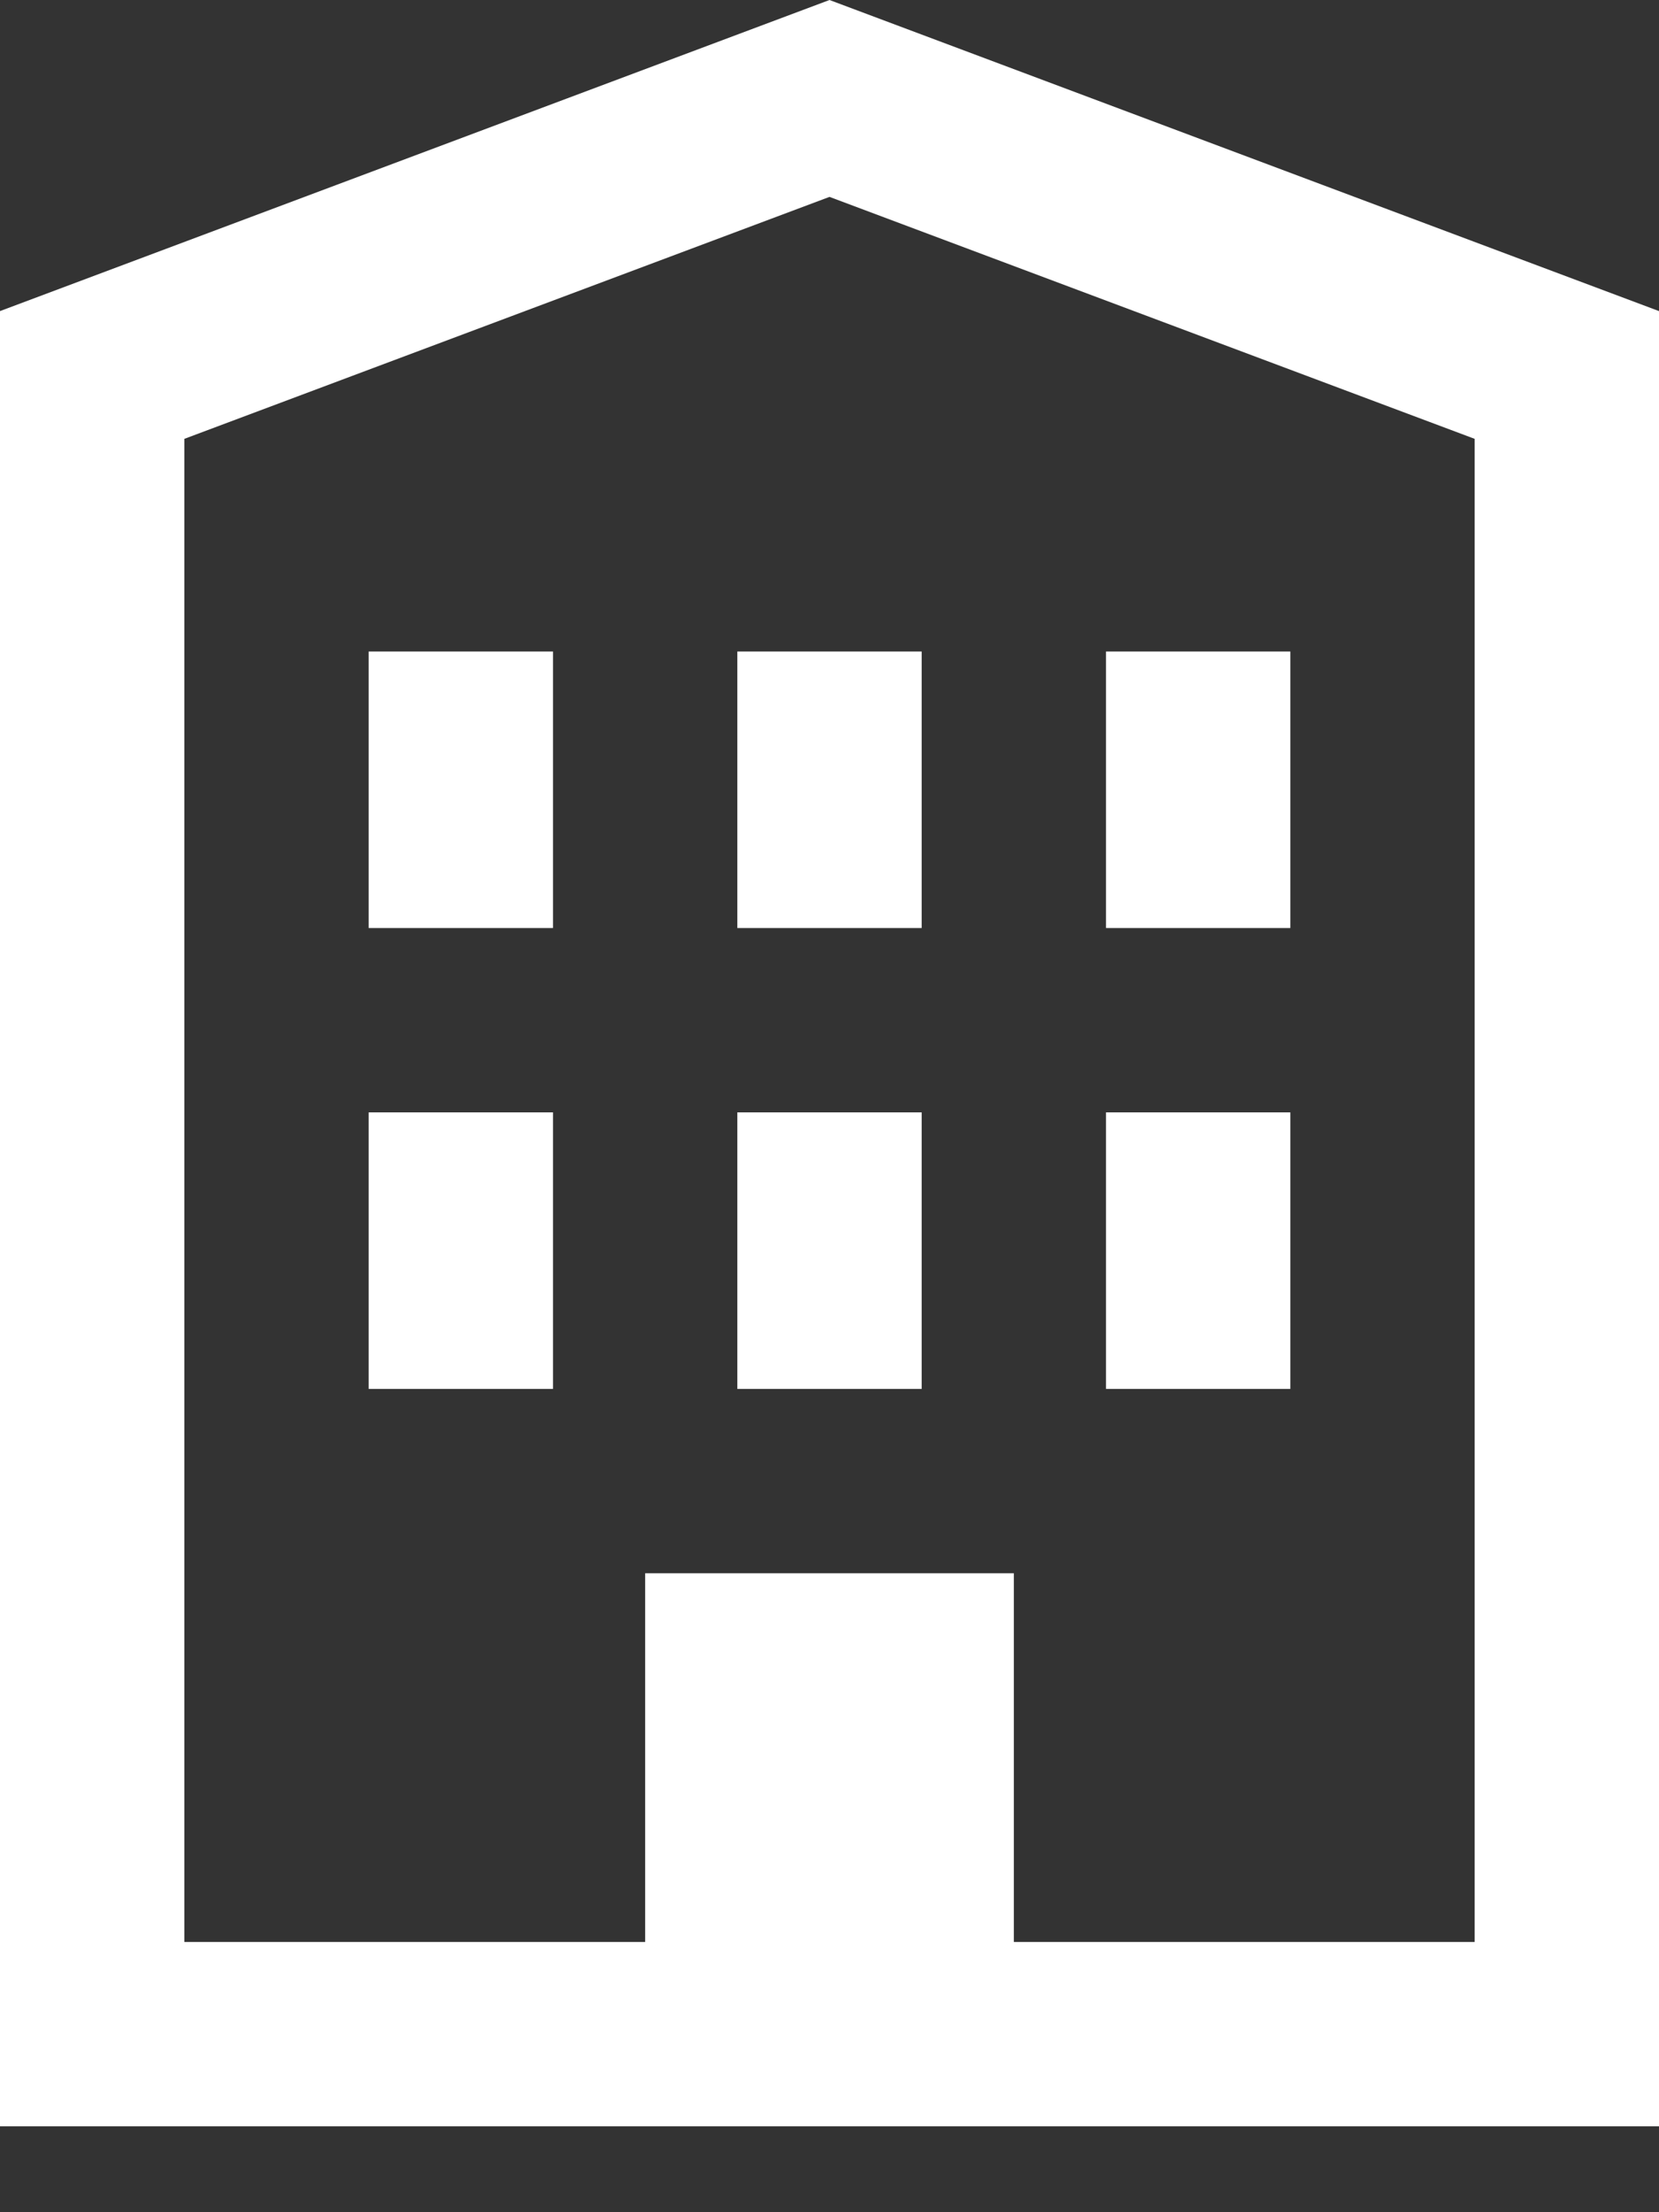<?xml version="1.0" encoding="UTF-8"?>
<svg width="18px" height="24px" viewBox="0 0 18 24" version="1.1" xmlns="http://www.w3.org/2000/svg" xmlns:xlink="http://www.w3.org/1999/xlink">
    <rect x="0" y="0" width="18" height="24" fill="#333333" stroke="none"/>
    <!-- Generator: Sketch 52.6 (67491) - http://www.bohemiancoding.com/sketch -->
    <title>Group 10</title>
    <desc>Created with Sketch.</desc>
    <g id="Page-1" stroke="none" stroke-width="1" fill="none" fill-rule="evenodd">
        <g id="airline-home" transform="translate(-398, -391)">
            <g id="Group-10" transform="translate(399, 392)">
                <polygon id="Stroke-1" stroke="#FFFFFF" stroke-width="2" stroke-linecap="square" points="0 3.068 8 0.068 16 3.068 16 21.068 0 21.068"></polygon>
                <path d="M4,7.068 L4,8.068" id="Stroke-3" stroke="#FFFFFF" stroke-width="2" stroke-linecap="square"></path>
                <path d="M8,7.068 L8,8.068" id="Stroke-4" stroke="#FFFFFF" stroke-width="2" stroke-linecap="square"></path>
                <path d="M12,7.068 L12,8.068" id="Stroke-5" stroke="#FFFFFF" stroke-width="2" stroke-linecap="square"></path>
                <path d="M4,12.068 L4,13.068" id="Stroke-6" stroke="#FFFFFF" stroke-width="2" stroke-linecap="square"></path>
                <path d="M8,12.068 L8,13.068" id="Stroke-7" stroke="#FFFFFF" stroke-width="2" stroke-linecap="square"></path>
                <path d="M12,12.068 L12,13.068" id="Stroke-8" stroke="#FFFFFF" stroke-width="2" stroke-linecap="square"></path>
                <polygon id="Fill-9" fill="#FFFFFF" points="6 21.068 10 21.068 10 16.068 6 16.068"></polygon>
            </g>
        </g>
    </g>
</svg>